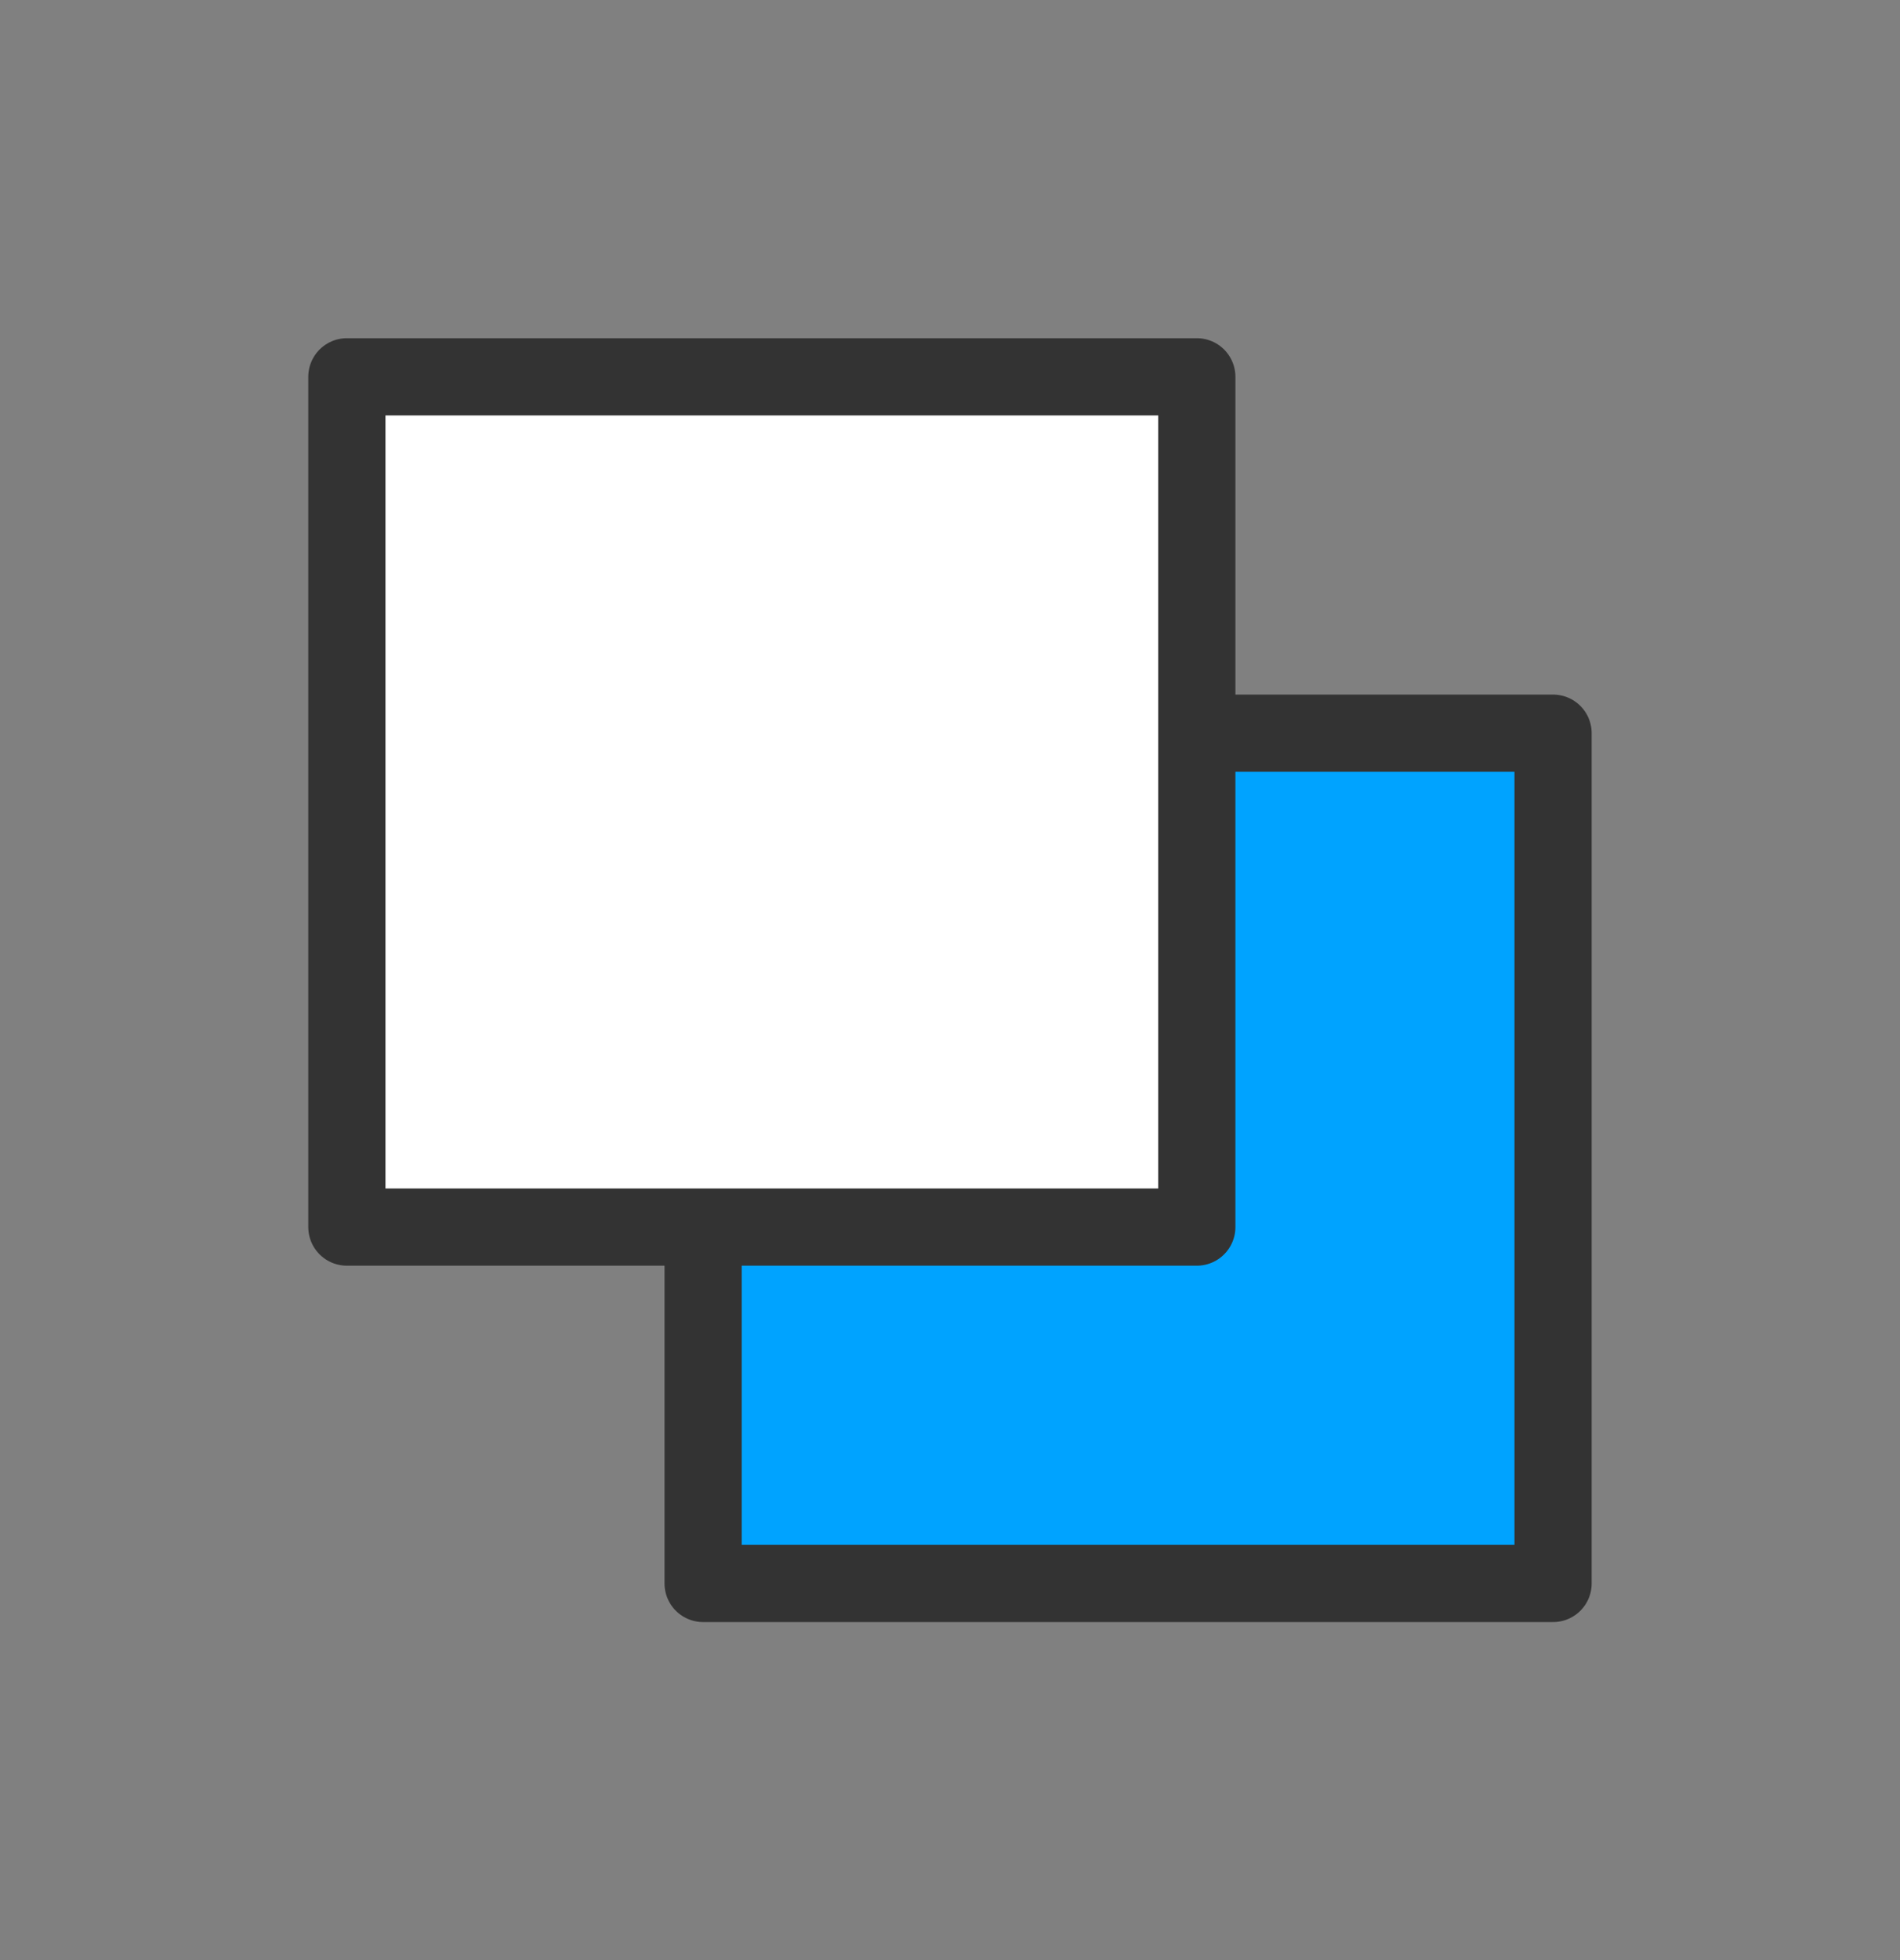<svg width="32" height="33" viewBox="0 0 32 33" fill="none" xmlns="http://www.w3.org/2000/svg">
<rect x="0" y="0" width="32" height="33" fill="#808080" stroke="none"/>
<path d="M26.157 12.344H11.842V26.659H26.157V12.344Z" fill="#00A3FF" stroke="#333333" stroke-width="1.3" stroke-linecap="round" stroke-linejoin="round"/>
<path d="M20.157 6.344H5.842V20.659H20.157V6.344Z" fill="white" stroke="#333333" stroke-width="1.3" stroke-linecap="round" stroke-linejoin="round"/>
</svg>
